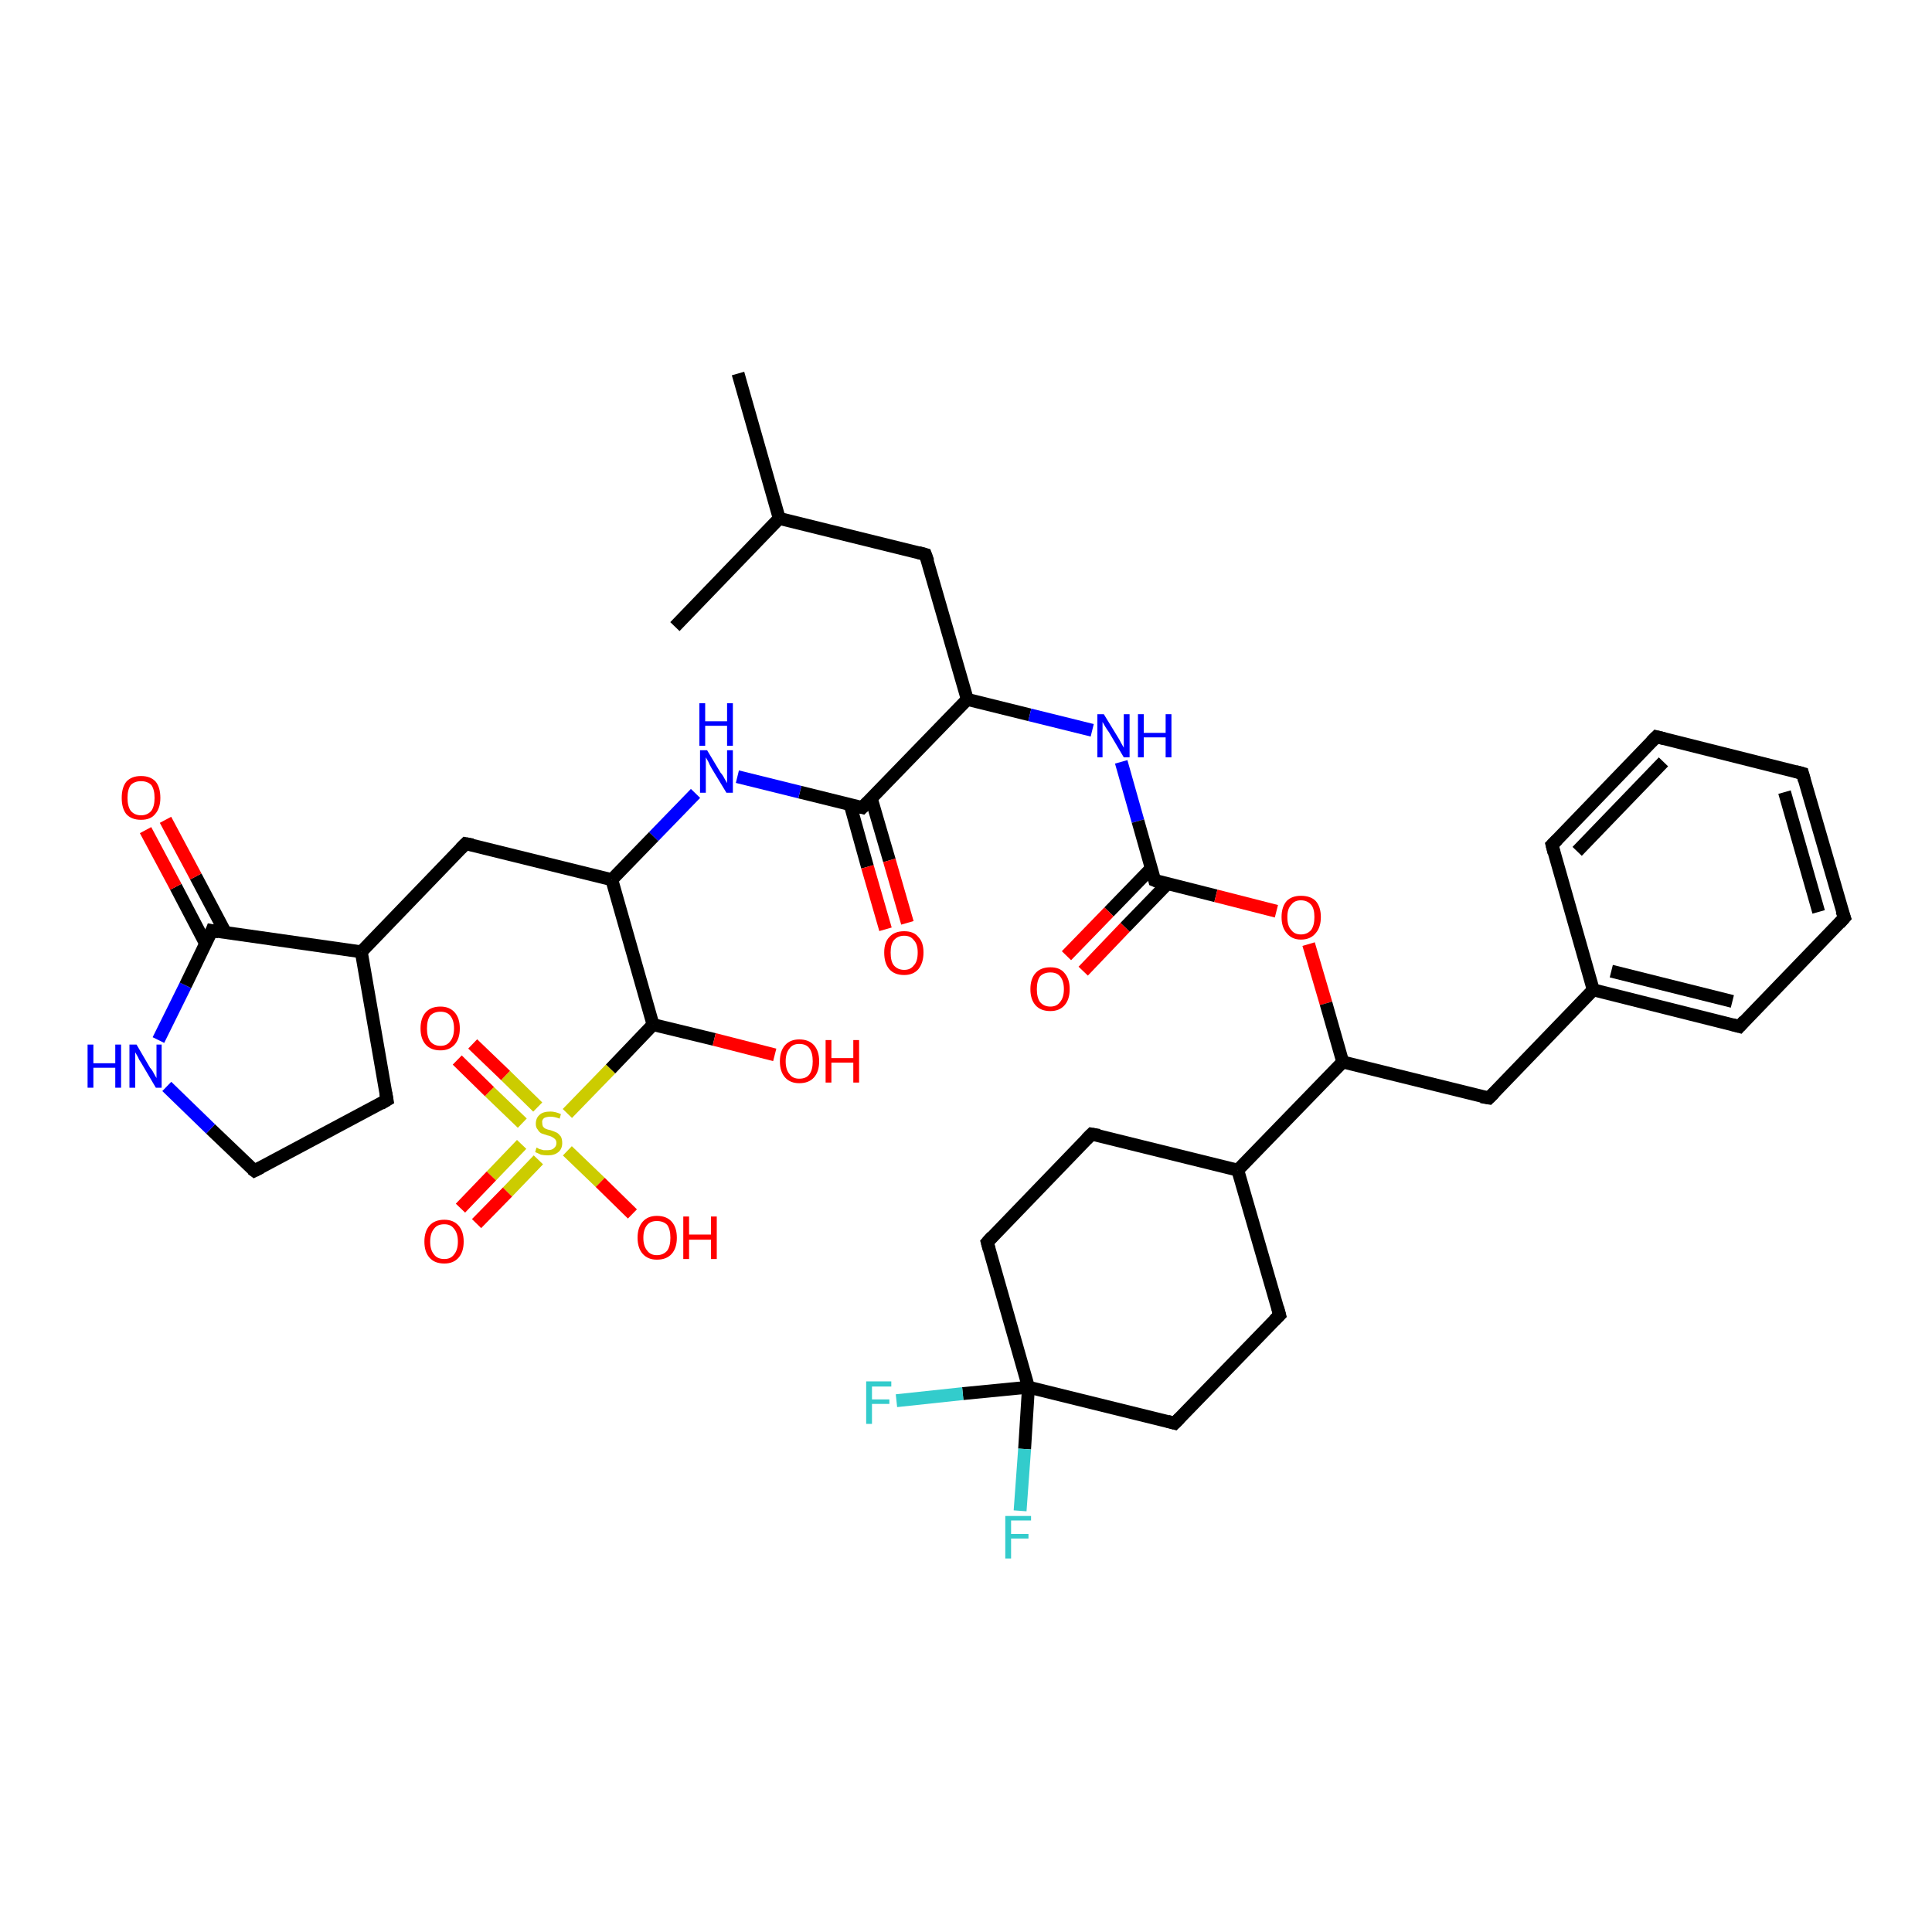 <?xml version='1.0' encoding='iso-8859-1'?>
<svg version='1.1' baseProfile='full'
              xmlns='http://www.w3.org/2000/svg'
                      xmlns:rdkit='http://www.rdkit.org/xml'
                      xmlns:xlink='http://www.w3.org/1999/xlink'
                  xml:space='preserve'
width='300px' height='300px' viewBox='0 0 300 300'>
<!-- END OF HEADER -->
<rect style='opacity:1.0;fill:#FFFFFF;stroke:none' width='300.0' height='300.0' x='0.0' y='0.0'> </rect>
<path class='bond-0 atom-0 atom-1' d='M 114.6,58.0 L 121.0,80.5' style='fill:none;fill-rule:evenodd;stroke:#000000;stroke-width:2.0px;stroke-linecap:butt;stroke-linejoin:miter;stroke-opacity:1' />
<path class='bond-1 atom-1 atom-2' d='M 121.0,80.5 L 104.8,97.3' style='fill:none;fill-rule:evenodd;stroke:#000000;stroke-width:2.0px;stroke-linecap:butt;stroke-linejoin:miter;stroke-opacity:1' />
<path class='bond-2 atom-1 atom-3' d='M 121.0,80.5 L 143.7,86.1' style='fill:none;fill-rule:evenodd;stroke:#000000;stroke-width:2.0px;stroke-linecap:butt;stroke-linejoin:miter;stroke-opacity:1' />
<path class='bond-3 atom-3 atom-4' d='M 143.7,86.1 L 150.2,108.6' style='fill:none;fill-rule:evenodd;stroke:#000000;stroke-width:2.0px;stroke-linecap:butt;stroke-linejoin:miter;stroke-opacity:1' />
<path class='bond-4 atom-4 atom-5' d='M 150.2,108.6 L 159.9,111.0' style='fill:none;fill-rule:evenodd;stroke:#000000;stroke-width:2.0px;stroke-linecap:butt;stroke-linejoin:miter;stroke-opacity:1' />
<path class='bond-4 atom-4 atom-5' d='M 159.9,111.0 L 169.6,113.4' style='fill:none;fill-rule:evenodd;stroke:#0000FF;stroke-width:2.0px;stroke-linecap:butt;stroke-linejoin:miter;stroke-opacity:1' />
<path class='bond-5 atom-5 atom-6' d='M 174.1,118.3 L 176.7,127.5' style='fill:none;fill-rule:evenodd;stroke:#0000FF;stroke-width:2.0px;stroke-linecap:butt;stroke-linejoin:miter;stroke-opacity:1' />
<path class='bond-5 atom-5 atom-6' d='M 176.7,127.5 L 179.3,136.7' style='fill:none;fill-rule:evenodd;stroke:#000000;stroke-width:2.0px;stroke-linecap:butt;stroke-linejoin:miter;stroke-opacity:1' />
<path class='bond-6 atom-6 atom-7' d='M 178.8,134.8 L 172.2,141.6' style='fill:none;fill-rule:evenodd;stroke:#000000;stroke-width:2.0px;stroke-linecap:butt;stroke-linejoin:miter;stroke-opacity:1' />
<path class='bond-6 atom-6 atom-7' d='M 172.2,141.6 L 165.6,148.4' style='fill:none;fill-rule:evenodd;stroke:#FF0000;stroke-width:2.0px;stroke-linecap:butt;stroke-linejoin:miter;stroke-opacity:1' />
<path class='bond-6 atom-6 atom-7' d='M 181.3,137.2 L 174.7,144.0' style='fill:none;fill-rule:evenodd;stroke:#000000;stroke-width:2.0px;stroke-linecap:butt;stroke-linejoin:miter;stroke-opacity:1' />
<path class='bond-6 atom-6 atom-7' d='M 174.7,144.0 L 168.2,150.8' style='fill:none;fill-rule:evenodd;stroke:#FF0000;stroke-width:2.0px;stroke-linecap:butt;stroke-linejoin:miter;stroke-opacity:1' />
<path class='bond-7 atom-6 atom-8' d='M 179.3,136.7 L 188.8,139.1' style='fill:none;fill-rule:evenodd;stroke:#000000;stroke-width:2.0px;stroke-linecap:butt;stroke-linejoin:miter;stroke-opacity:1' />
<path class='bond-7 atom-6 atom-8' d='M 188.8,139.1 L 198.2,141.5' style='fill:none;fill-rule:evenodd;stroke:#FF0000;stroke-width:2.0px;stroke-linecap:butt;stroke-linejoin:miter;stroke-opacity:1' />
<path class='bond-8 atom-8 atom-9' d='M 203.2,146.6 L 205.9,155.8' style='fill:none;fill-rule:evenodd;stroke:#FF0000;stroke-width:2.0px;stroke-linecap:butt;stroke-linejoin:miter;stroke-opacity:1' />
<path class='bond-8 atom-8 atom-9' d='M 205.9,155.8 L 208.5,164.9' style='fill:none;fill-rule:evenodd;stroke:#000000;stroke-width:2.0px;stroke-linecap:butt;stroke-linejoin:miter;stroke-opacity:1' />
<path class='bond-9 atom-9 atom-10' d='M 208.5,164.9 L 231.2,170.5' style='fill:none;fill-rule:evenodd;stroke:#000000;stroke-width:2.0px;stroke-linecap:butt;stroke-linejoin:miter;stroke-opacity:1' />
<path class='bond-10 atom-10 atom-11' d='M 231.2,170.5 L 247.4,153.7' style='fill:none;fill-rule:evenodd;stroke:#000000;stroke-width:2.0px;stroke-linecap:butt;stroke-linejoin:miter;stroke-opacity:1' />
<path class='bond-11 atom-11 atom-12' d='M 247.4,153.7 L 270.1,159.4' style='fill:none;fill-rule:evenodd;stroke:#000000;stroke-width:2.0px;stroke-linecap:butt;stroke-linejoin:miter;stroke-opacity:1' />
<path class='bond-11 atom-11 atom-12' d='M 250.2,150.8 L 269.0,155.5' style='fill:none;fill-rule:evenodd;stroke:#000000;stroke-width:2.0px;stroke-linecap:butt;stroke-linejoin:miter;stroke-opacity:1' />
<path class='bond-12 atom-12 atom-13' d='M 270.1,159.4 L 286.4,142.5' style='fill:none;fill-rule:evenodd;stroke:#000000;stroke-width:2.0px;stroke-linecap:butt;stroke-linejoin:miter;stroke-opacity:1' />
<path class='bond-13 atom-13 atom-14' d='M 286.4,142.5 L 279.9,120.1' style='fill:none;fill-rule:evenodd;stroke:#000000;stroke-width:2.0px;stroke-linecap:butt;stroke-linejoin:miter;stroke-opacity:1' />
<path class='bond-13 atom-13 atom-14' d='M 282.4,141.6 L 277.1,123.0' style='fill:none;fill-rule:evenodd;stroke:#000000;stroke-width:2.0px;stroke-linecap:butt;stroke-linejoin:miter;stroke-opacity:1' />
<path class='bond-14 atom-14 atom-15' d='M 279.9,120.1 L 257.2,114.4' style='fill:none;fill-rule:evenodd;stroke:#000000;stroke-width:2.0px;stroke-linecap:butt;stroke-linejoin:miter;stroke-opacity:1' />
<path class='bond-15 atom-15 atom-16' d='M 257.2,114.4 L 241.0,131.2' style='fill:none;fill-rule:evenodd;stroke:#000000;stroke-width:2.0px;stroke-linecap:butt;stroke-linejoin:miter;stroke-opacity:1' />
<path class='bond-15 atom-15 atom-16' d='M 258.3,118.3 L 244.9,132.2' style='fill:none;fill-rule:evenodd;stroke:#000000;stroke-width:2.0px;stroke-linecap:butt;stroke-linejoin:miter;stroke-opacity:1' />
<path class='bond-16 atom-9 atom-17' d='M 208.5,164.9 L 192.2,181.7' style='fill:none;fill-rule:evenodd;stroke:#000000;stroke-width:2.0px;stroke-linecap:butt;stroke-linejoin:miter;stroke-opacity:1' />
<path class='bond-17 atom-17 atom-18' d='M 192.2,181.7 L 169.5,176.1' style='fill:none;fill-rule:evenodd;stroke:#000000;stroke-width:2.0px;stroke-linecap:butt;stroke-linejoin:miter;stroke-opacity:1' />
<path class='bond-18 atom-18 atom-19' d='M 169.5,176.1 L 153.3,192.9' style='fill:none;fill-rule:evenodd;stroke:#000000;stroke-width:2.0px;stroke-linecap:butt;stroke-linejoin:miter;stroke-opacity:1' />
<path class='bond-19 atom-19 atom-20' d='M 153.3,192.9 L 159.7,215.4' style='fill:none;fill-rule:evenodd;stroke:#000000;stroke-width:2.0px;stroke-linecap:butt;stroke-linejoin:miter;stroke-opacity:1' />
<path class='bond-20 atom-20 atom-21' d='M 159.7,215.4 L 159.1,225.0' style='fill:none;fill-rule:evenodd;stroke:#000000;stroke-width:2.0px;stroke-linecap:butt;stroke-linejoin:miter;stroke-opacity:1' />
<path class='bond-20 atom-20 atom-21' d='M 159.1,225.0 L 158.4,234.6' style='fill:none;fill-rule:evenodd;stroke:#33CCCC;stroke-width:2.0px;stroke-linecap:butt;stroke-linejoin:miter;stroke-opacity:1' />
<path class='bond-21 atom-20 atom-22' d='M 159.7,215.4 L 149.5,216.4' style='fill:none;fill-rule:evenodd;stroke:#000000;stroke-width:2.0px;stroke-linecap:butt;stroke-linejoin:miter;stroke-opacity:1' />
<path class='bond-21 atom-20 atom-22' d='M 149.5,216.4 L 139.2,217.5' style='fill:none;fill-rule:evenodd;stroke:#33CCCC;stroke-width:2.0px;stroke-linecap:butt;stroke-linejoin:miter;stroke-opacity:1' />
<path class='bond-22 atom-20 atom-23' d='M 159.7,215.4 L 182.4,221.0' style='fill:none;fill-rule:evenodd;stroke:#000000;stroke-width:2.0px;stroke-linecap:butt;stroke-linejoin:miter;stroke-opacity:1' />
<path class='bond-23 atom-23 atom-24' d='M 182.4,221.0 L 198.7,204.2' style='fill:none;fill-rule:evenodd;stroke:#000000;stroke-width:2.0px;stroke-linecap:butt;stroke-linejoin:miter;stroke-opacity:1' />
<path class='bond-24 atom-4 atom-25' d='M 150.2,108.6 L 133.9,125.4' style='fill:none;fill-rule:evenodd;stroke:#000000;stroke-width:2.0px;stroke-linecap:butt;stroke-linejoin:miter;stroke-opacity:1' />
<path class='bond-25 atom-25 atom-26' d='M 132.0,124.9 L 134.7,134.6' style='fill:none;fill-rule:evenodd;stroke:#000000;stroke-width:2.0px;stroke-linecap:butt;stroke-linejoin:miter;stroke-opacity:1' />
<path class='bond-25 atom-25 atom-26' d='M 134.7,134.6 L 137.5,144.3' style='fill:none;fill-rule:evenodd;stroke:#FF0000;stroke-width:2.0px;stroke-linecap:butt;stroke-linejoin:miter;stroke-opacity:1' />
<path class='bond-25 atom-25 atom-26' d='M 135.3,124.0 L 138.1,133.6' style='fill:none;fill-rule:evenodd;stroke:#000000;stroke-width:2.0px;stroke-linecap:butt;stroke-linejoin:miter;stroke-opacity:1' />
<path class='bond-25 atom-25 atom-26' d='M 138.1,133.6 L 140.9,143.3' style='fill:none;fill-rule:evenodd;stroke:#FF0000;stroke-width:2.0px;stroke-linecap:butt;stroke-linejoin:miter;stroke-opacity:1' />
<path class='bond-26 atom-25 atom-27' d='M 133.9,125.4 L 124.2,123.0' style='fill:none;fill-rule:evenodd;stroke:#000000;stroke-width:2.0px;stroke-linecap:butt;stroke-linejoin:miter;stroke-opacity:1' />
<path class='bond-26 atom-25 atom-27' d='M 124.2,123.0 L 114.5,120.6' style='fill:none;fill-rule:evenodd;stroke:#0000FF;stroke-width:2.0px;stroke-linecap:butt;stroke-linejoin:miter;stroke-opacity:1' />
<path class='bond-27 atom-27 atom-28' d='M 108.0,123.2 L 101.5,129.9' style='fill:none;fill-rule:evenodd;stroke:#0000FF;stroke-width:2.0px;stroke-linecap:butt;stroke-linejoin:miter;stroke-opacity:1' />
<path class='bond-27 atom-27 atom-28' d='M 101.5,129.9 L 95.0,136.6' style='fill:none;fill-rule:evenodd;stroke:#000000;stroke-width:2.0px;stroke-linecap:butt;stroke-linejoin:miter;stroke-opacity:1' />
<path class='bond-28 atom-28 atom-29' d='M 95.0,136.6 L 72.3,131.0' style='fill:none;fill-rule:evenodd;stroke:#000000;stroke-width:2.0px;stroke-linecap:butt;stroke-linejoin:miter;stroke-opacity:1' />
<path class='bond-29 atom-29 atom-30' d='M 72.3,131.0 L 56.1,147.8' style='fill:none;fill-rule:evenodd;stroke:#000000;stroke-width:2.0px;stroke-linecap:butt;stroke-linejoin:miter;stroke-opacity:1' />
<path class='bond-30 atom-30 atom-31' d='M 56.1,147.8 L 60.1,170.8' style='fill:none;fill-rule:evenodd;stroke:#000000;stroke-width:2.0px;stroke-linecap:butt;stroke-linejoin:miter;stroke-opacity:1' />
<path class='bond-31 atom-31 atom-32' d='M 60.1,170.8 L 39.5,181.8' style='fill:none;fill-rule:evenodd;stroke:#000000;stroke-width:2.0px;stroke-linecap:butt;stroke-linejoin:miter;stroke-opacity:1' />
<path class='bond-32 atom-32 atom-33' d='M 39.5,181.8 L 32.7,175.3' style='fill:none;fill-rule:evenodd;stroke:#000000;stroke-width:2.0px;stroke-linecap:butt;stroke-linejoin:miter;stroke-opacity:1' />
<path class='bond-32 atom-32 atom-33' d='M 32.7,175.3 L 25.9,168.7' style='fill:none;fill-rule:evenodd;stroke:#0000FF;stroke-width:2.0px;stroke-linecap:butt;stroke-linejoin:miter;stroke-opacity:1' />
<path class='bond-33 atom-33 atom-34' d='M 24.6,161.5 L 28.8,153.0' style='fill:none;fill-rule:evenodd;stroke:#0000FF;stroke-width:2.0px;stroke-linecap:butt;stroke-linejoin:miter;stroke-opacity:1' />
<path class='bond-33 atom-33 atom-34' d='M 28.8,153.0 L 32.9,144.5' style='fill:none;fill-rule:evenodd;stroke:#000000;stroke-width:2.0px;stroke-linecap:butt;stroke-linejoin:miter;stroke-opacity:1' />
<path class='bond-34 atom-34 atom-35' d='M 35.0,144.8 L 30.4,136.1' style='fill:none;fill-rule:evenodd;stroke:#000000;stroke-width:2.0px;stroke-linecap:butt;stroke-linejoin:miter;stroke-opacity:1' />
<path class='bond-34 atom-34 atom-35' d='M 30.4,136.1 L 25.7,127.3' style='fill:none;fill-rule:evenodd;stroke:#FF0000;stroke-width:2.0px;stroke-linecap:butt;stroke-linejoin:miter;stroke-opacity:1' />
<path class='bond-34 atom-34 atom-35' d='M 31.9,146.5 L 27.3,137.7' style='fill:none;fill-rule:evenodd;stroke:#000000;stroke-width:2.0px;stroke-linecap:butt;stroke-linejoin:miter;stroke-opacity:1' />
<path class='bond-34 atom-34 atom-35' d='M 27.3,137.7 L 22.6,128.9' style='fill:none;fill-rule:evenodd;stroke:#FF0000;stroke-width:2.0px;stroke-linecap:butt;stroke-linejoin:miter;stroke-opacity:1' />
<path class='bond-35 atom-28 atom-36' d='M 95.0,136.6 L 101.4,159.1' style='fill:none;fill-rule:evenodd;stroke:#000000;stroke-width:2.0px;stroke-linecap:butt;stroke-linejoin:miter;stroke-opacity:1' />
<path class='bond-36 atom-36 atom-37' d='M 101.4,159.1 L 110.9,161.4' style='fill:none;fill-rule:evenodd;stroke:#000000;stroke-width:2.0px;stroke-linecap:butt;stroke-linejoin:miter;stroke-opacity:1' />
<path class='bond-36 atom-36 atom-37' d='M 110.9,161.4 L 120.3,163.8' style='fill:none;fill-rule:evenodd;stroke:#FF0000;stroke-width:2.0px;stroke-linecap:butt;stroke-linejoin:miter;stroke-opacity:1' />
<path class='bond-37 atom-36 atom-38' d='M 101.4,159.1 L 94.8,166.0' style='fill:none;fill-rule:evenodd;stroke:#000000;stroke-width:2.0px;stroke-linecap:butt;stroke-linejoin:miter;stroke-opacity:1' />
<path class='bond-37 atom-36 atom-38' d='M 94.8,166.0 L 88.1,172.9' style='fill:none;fill-rule:evenodd;stroke:#CCCC00;stroke-width:2.0px;stroke-linecap:butt;stroke-linejoin:miter;stroke-opacity:1' />
<path class='bond-38 atom-38 atom-39' d='M 81.0,177.7 L 76.3,182.6' style='fill:none;fill-rule:evenodd;stroke:#CCCC00;stroke-width:2.0px;stroke-linecap:butt;stroke-linejoin:miter;stroke-opacity:1' />
<path class='bond-38 atom-38 atom-39' d='M 76.3,182.6 L 71.5,187.6' style='fill:none;fill-rule:evenodd;stroke:#FF0000;stroke-width:2.0px;stroke-linecap:butt;stroke-linejoin:miter;stroke-opacity:1' />
<path class='bond-38 atom-38 atom-39' d='M 83.6,180.1 L 78.8,185.1' style='fill:none;fill-rule:evenodd;stroke:#CCCC00;stroke-width:2.0px;stroke-linecap:butt;stroke-linejoin:miter;stroke-opacity:1' />
<path class='bond-38 atom-38 atom-39' d='M 78.8,185.1 L 74.0,190.0' style='fill:none;fill-rule:evenodd;stroke:#FF0000;stroke-width:2.0px;stroke-linecap:butt;stroke-linejoin:miter;stroke-opacity:1' />
<path class='bond-39 atom-38 atom-40' d='M 83.5,171.9 L 78.5,167.0' style='fill:none;fill-rule:evenodd;stroke:#CCCC00;stroke-width:2.0px;stroke-linecap:butt;stroke-linejoin:miter;stroke-opacity:1' />
<path class='bond-39 atom-38 atom-40' d='M 78.5,167.0 L 73.4,162.1' style='fill:none;fill-rule:evenodd;stroke:#FF0000;stroke-width:2.0px;stroke-linecap:butt;stroke-linejoin:miter;stroke-opacity:1' />
<path class='bond-39 atom-38 atom-40' d='M 81.1,174.4 L 76.0,169.5' style='fill:none;fill-rule:evenodd;stroke:#CCCC00;stroke-width:2.0px;stroke-linecap:butt;stroke-linejoin:miter;stroke-opacity:1' />
<path class='bond-39 atom-38 atom-40' d='M 76.0,169.5 L 71.0,164.6' style='fill:none;fill-rule:evenodd;stroke:#FF0000;stroke-width:2.0px;stroke-linecap:butt;stroke-linejoin:miter;stroke-opacity:1' />
<path class='bond-40 atom-38 atom-41' d='M 88.1,178.7 L 93.2,183.6' style='fill:none;fill-rule:evenodd;stroke:#CCCC00;stroke-width:2.0px;stroke-linecap:butt;stroke-linejoin:miter;stroke-opacity:1' />
<path class='bond-40 atom-38 atom-41' d='M 93.2,183.6 L 98.2,188.5' style='fill:none;fill-rule:evenodd;stroke:#FF0000;stroke-width:2.0px;stroke-linecap:butt;stroke-linejoin:miter;stroke-opacity:1' />
<path class='bond-41 atom-16 atom-11' d='M 241.0,131.2 L 247.4,153.7' style='fill:none;fill-rule:evenodd;stroke:#000000;stroke-width:2.0px;stroke-linecap:butt;stroke-linejoin:miter;stroke-opacity:1' />
<path class='bond-42 atom-24 atom-17' d='M 198.7,204.2 L 192.2,181.7' style='fill:none;fill-rule:evenodd;stroke:#000000;stroke-width:2.0px;stroke-linecap:butt;stroke-linejoin:miter;stroke-opacity:1' />
<path class='bond-43 atom-34 atom-30' d='M 32.9,144.5 L 56.1,147.8' style='fill:none;fill-rule:evenodd;stroke:#000000;stroke-width:2.0px;stroke-linecap:butt;stroke-linejoin:miter;stroke-opacity:1' />
<path d='M 142.6,85.8 L 143.7,86.1 L 144.1,87.2' style='fill:none;stroke:#000000;stroke-width:2.0px;stroke-linecap:butt;stroke-linejoin:miter;stroke-opacity:1;' />
<path d='M 179.2,136.3 L 179.3,136.7 L 179.8,136.9' style='fill:none;stroke:#000000;stroke-width:2.0px;stroke-linecap:butt;stroke-linejoin:miter;stroke-opacity:1;' />
<path d='M 230.0,170.3 L 231.2,170.5 L 232.0,169.7' style='fill:none;stroke:#000000;stroke-width:2.0px;stroke-linecap:butt;stroke-linejoin:miter;stroke-opacity:1;' />
<path d='M 269.0,159.1 L 270.1,159.4 L 270.9,158.5' style='fill:none;stroke:#000000;stroke-width:2.0px;stroke-linecap:butt;stroke-linejoin:miter;stroke-opacity:1;' />
<path d='M 285.6,143.4 L 286.4,142.5 L 286.0,141.4' style='fill:none;stroke:#000000;stroke-width:2.0px;stroke-linecap:butt;stroke-linejoin:miter;stroke-opacity:1;' />
<path d='M 280.2,121.2 L 279.9,120.1 L 278.8,119.8' style='fill:none;stroke:#000000;stroke-width:2.0px;stroke-linecap:butt;stroke-linejoin:miter;stroke-opacity:1;' />
<path d='M 258.4,114.7 L 257.2,114.4 L 256.4,115.2' style='fill:none;stroke:#000000;stroke-width:2.0px;stroke-linecap:butt;stroke-linejoin:miter;stroke-opacity:1;' />
<path d='M 241.8,130.4 L 241.0,131.2 L 241.3,132.4' style='fill:none;stroke:#000000;stroke-width:2.0px;stroke-linecap:butt;stroke-linejoin:miter;stroke-opacity:1;' />
<path d='M 170.7,176.3 L 169.5,176.1 L 168.7,176.9' style='fill:none;stroke:#000000;stroke-width:2.0px;stroke-linecap:butt;stroke-linejoin:miter;stroke-opacity:1;' />
<path d='M 154.1,192.0 L 153.3,192.9 L 153.6,194.0' style='fill:none;stroke:#000000;stroke-width:2.0px;stroke-linecap:butt;stroke-linejoin:miter;stroke-opacity:1;' />
<path d='M 181.3,220.7 L 182.4,221.0 L 183.2,220.2' style='fill:none;stroke:#000000;stroke-width:2.0px;stroke-linecap:butt;stroke-linejoin:miter;stroke-opacity:1;' />
<path d='M 197.9,205.0 L 198.7,204.2 L 198.4,203.1' style='fill:none;stroke:#000000;stroke-width:2.0px;stroke-linecap:butt;stroke-linejoin:miter;stroke-opacity:1;' />
<path d='M 134.7,124.6 L 133.9,125.4 L 133.5,125.3' style='fill:none;stroke:#000000;stroke-width:2.0px;stroke-linecap:butt;stroke-linejoin:miter;stroke-opacity:1;' />
<path d='M 73.4,131.2 L 72.3,131.0 L 71.5,131.8' style='fill:none;stroke:#000000;stroke-width:2.0px;stroke-linecap:butt;stroke-linejoin:miter;stroke-opacity:1;' />
<path d='M 59.9,169.7 L 60.1,170.8 L 59.1,171.4' style='fill:none;stroke:#000000;stroke-width:2.0px;stroke-linecap:butt;stroke-linejoin:miter;stroke-opacity:1;' />
<path d='M 40.5,181.3 L 39.5,181.8 L 39.1,181.5' style='fill:none;stroke:#000000;stroke-width:2.0px;stroke-linecap:butt;stroke-linejoin:miter;stroke-opacity:1;' />
<path d='M 32.7,145.0 L 32.9,144.5 L 34.0,144.7' style='fill:none;stroke:#000000;stroke-width:2.0px;stroke-linecap:butt;stroke-linejoin:miter;stroke-opacity:1;' />
<path class='atom-5' d='M 171.4 110.9
L 173.6 114.5
Q 173.8 114.8, 174.1 115.4
Q 174.5 116.1, 174.5 116.1
L 174.5 110.9
L 175.4 110.9
L 175.4 117.6
L 174.5 117.6
L 172.2 113.7
Q 171.9 113.3, 171.6 112.8
Q 171.3 112.3, 171.2 112.1
L 171.2 117.6
L 170.4 117.6
L 170.4 110.9
L 171.4 110.9
' fill='#0000FF'/>
<path class='atom-5' d='M 176.7 110.9
L 177.6 110.9
L 177.6 113.8
L 181.0 113.8
L 181.0 110.9
L 181.9 110.9
L 181.9 117.6
L 181.0 117.6
L 181.0 114.5
L 177.6 114.5
L 177.6 117.6
L 176.7 117.6
L 176.7 110.9
' fill='#0000FF'/>
<path class='atom-7' d='M 160.0 153.6
Q 160.0 152.0, 160.8 151.1
Q 161.6 150.2, 163.1 150.2
Q 164.6 150.2, 165.3 151.1
Q 166.1 152.0, 166.1 153.6
Q 166.1 155.2, 165.3 156.1
Q 164.5 157.0, 163.1 157.0
Q 161.6 157.0, 160.8 156.1
Q 160.0 155.2, 160.0 153.6
M 163.1 156.3
Q 164.1 156.3, 164.6 155.6
Q 165.2 154.9, 165.2 153.6
Q 165.2 152.3, 164.6 151.6
Q 164.1 151.0, 163.1 151.0
Q 162.1 151.0, 161.5 151.6
Q 161.0 152.3, 161.0 153.6
Q 161.0 154.9, 161.5 155.6
Q 162.1 156.3, 163.1 156.3
' fill='#FF0000'/>
<path class='atom-8' d='M 199.0 142.4
Q 199.0 140.8, 199.8 139.9
Q 200.6 139.1, 202.0 139.1
Q 203.5 139.1, 204.3 139.9
Q 205.1 140.8, 205.1 142.4
Q 205.1 144.0, 204.3 144.9
Q 203.5 145.9, 202.0 145.9
Q 200.6 145.9, 199.8 144.9
Q 199.0 144.0, 199.0 142.4
M 202.0 145.1
Q 203.0 145.1, 203.6 144.4
Q 204.1 143.7, 204.1 142.4
Q 204.1 141.1, 203.6 140.5
Q 203.0 139.8, 202.0 139.8
Q 201.0 139.8, 200.5 140.5
Q 199.9 141.1, 199.9 142.4
Q 199.9 143.8, 200.5 144.4
Q 201.0 145.1, 202.0 145.1
' fill='#FF0000'/>
<path class='atom-21' d='M 156.1 235.4
L 160.1 235.4
L 160.1 236.1
L 157.0 236.1
L 157.0 238.2
L 159.7 238.2
L 159.7 238.9
L 157.0 238.9
L 157.0 242.0
L 156.1 242.0
L 156.1 235.4
' fill='#33CCCC'/>
<path class='atom-22' d='M 134.5 214.5
L 138.4 214.5
L 138.4 215.3
L 135.4 215.3
L 135.4 217.3
L 138.1 217.3
L 138.1 218.0
L 135.4 218.0
L 135.4 221.1
L 134.5 221.1
L 134.5 214.5
' fill='#33CCCC'/>
<path class='atom-26' d='M 137.3 147.9
Q 137.3 146.3, 138.1 145.5
Q 138.9 144.6, 140.4 144.6
Q 141.9 144.6, 142.6 145.5
Q 143.4 146.3, 143.4 147.9
Q 143.4 149.5, 142.6 150.5
Q 141.8 151.4, 140.4 151.4
Q 138.9 151.4, 138.1 150.5
Q 137.3 149.6, 137.3 147.9
M 140.4 150.6
Q 141.4 150.6, 141.9 149.9
Q 142.5 149.3, 142.5 147.9
Q 142.5 146.6, 141.9 146.0
Q 141.4 145.3, 140.4 145.3
Q 139.4 145.3, 138.8 146.0
Q 138.3 146.6, 138.3 147.9
Q 138.3 149.3, 138.8 149.9
Q 139.4 150.6, 140.4 150.6
' fill='#FF0000'/>
<path class='atom-27' d='M 109.8 116.5
L 111.9 120.0
Q 112.2 120.3, 112.5 120.9
Q 112.9 121.6, 112.9 121.6
L 112.9 116.5
L 113.8 116.5
L 113.8 123.1
L 112.8 123.1
L 110.5 119.3
Q 110.2 118.8, 110.0 118.3
Q 109.7 117.8, 109.6 117.6
L 109.6 123.1
L 108.7 123.1
L 108.7 116.5
L 109.8 116.5
' fill='#0000FF'/>
<path class='atom-27' d='M 108.6 109.2
L 109.5 109.2
L 109.5 112.0
L 112.9 112.0
L 112.9 109.2
L 113.8 109.2
L 113.8 115.8
L 112.9 115.8
L 112.9 112.7
L 109.5 112.7
L 109.5 115.8
L 108.6 115.8
L 108.6 109.2
' fill='#0000FF'/>
<path class='atom-33' d='M 13.6 162.2
L 14.5 162.2
L 14.5 165.1
L 17.9 165.1
L 17.9 162.2
L 18.8 162.2
L 18.8 168.9
L 17.9 168.9
L 17.9 165.8
L 14.5 165.8
L 14.5 168.9
L 13.6 168.9
L 13.6 162.2
' fill='#0000FF'/>
<path class='atom-33' d='M 21.2 162.2
L 23.3 165.8
Q 23.6 166.1, 23.9 166.7
Q 24.3 167.4, 24.3 167.4
L 24.3 162.2
L 25.1 162.2
L 25.1 168.9
L 24.2 168.9
L 21.9 165.0
Q 21.6 164.6, 21.4 164.1
Q 21.1 163.6, 21.0 163.4
L 21.0 168.9
L 20.1 168.9
L 20.1 162.2
L 21.2 162.2
' fill='#0000FF'/>
<path class='atom-35' d='M 18.9 123.9
Q 18.9 122.3, 19.6 121.4
Q 20.4 120.5, 21.9 120.5
Q 23.4 120.5, 24.2 121.4
Q 24.9 122.3, 24.9 123.9
Q 24.9 125.5, 24.1 126.4
Q 23.4 127.3, 21.9 127.3
Q 20.4 127.3, 19.6 126.4
Q 18.9 125.5, 18.9 123.9
M 21.9 126.6
Q 22.9 126.6, 23.5 125.9
Q 24.0 125.2, 24.0 123.9
Q 24.0 122.6, 23.5 121.9
Q 22.9 121.3, 21.9 121.3
Q 20.9 121.3, 20.3 121.9
Q 19.8 122.6, 19.8 123.9
Q 19.8 125.2, 20.3 125.9
Q 20.9 126.6, 21.9 126.6
' fill='#FF0000'/>
<path class='atom-37' d='M 121.1 164.8
Q 121.1 163.2, 121.9 162.3
Q 122.7 161.4, 124.1 161.4
Q 125.6 161.4, 126.4 162.3
Q 127.2 163.2, 127.2 164.8
Q 127.2 166.4, 126.4 167.3
Q 125.6 168.2, 124.1 168.2
Q 122.7 168.2, 121.9 167.3
Q 121.1 166.4, 121.1 164.8
M 124.1 167.5
Q 125.2 167.5, 125.7 166.8
Q 126.2 166.1, 126.2 164.8
Q 126.2 163.5, 125.7 162.8
Q 125.2 162.1, 124.1 162.1
Q 123.1 162.1, 122.6 162.8
Q 122.0 163.5, 122.0 164.8
Q 122.0 166.1, 122.6 166.8
Q 123.1 167.5, 124.1 167.5
' fill='#FF0000'/>
<path class='atom-37' d='M 128.2 161.5
L 129.1 161.5
L 129.1 164.3
L 132.5 164.3
L 132.5 161.5
L 133.4 161.5
L 133.4 168.1
L 132.5 168.1
L 132.5 165.0
L 129.1 165.0
L 129.1 168.1
L 128.2 168.1
L 128.2 161.5
' fill='#FF0000'/>
<path class='atom-38' d='M 83.3 178.2
Q 83.4 178.2, 83.7 178.4
Q 84.0 178.5, 84.4 178.6
Q 84.7 178.6, 85.0 178.6
Q 85.7 178.6, 86.0 178.3
Q 86.4 178.0, 86.4 177.5
Q 86.4 177.1, 86.2 176.9
Q 86.0 176.7, 85.8 176.6
Q 85.5 176.4, 85.0 176.3
Q 84.4 176.1, 84.1 176.0
Q 83.7 175.8, 83.5 175.4
Q 83.2 175.1, 83.2 174.5
Q 83.2 173.6, 83.8 173.1
Q 84.3 172.6, 85.5 172.6
Q 86.2 172.6, 87.1 173.0
L 86.9 173.7
Q 86.1 173.4, 85.5 173.4
Q 84.9 173.4, 84.5 173.6
Q 84.1 173.9, 84.2 174.4
Q 84.2 174.7, 84.3 174.9
Q 84.5 175.2, 84.8 175.3
Q 85.0 175.4, 85.5 175.5
Q 86.1 175.7, 86.5 175.9
Q 86.8 176.1, 87.1 176.5
Q 87.3 176.9, 87.3 177.5
Q 87.3 178.4, 86.7 178.9
Q 86.1 179.4, 85.1 179.4
Q 84.5 179.4, 84.0 179.3
Q 83.6 179.1, 83.1 178.9
L 83.3 178.2
' fill='#CCCC00'/>
<path class='atom-39' d='M 65.9 192.8
Q 65.9 191.2, 66.7 190.3
Q 67.5 189.4, 69.0 189.4
Q 70.4 189.4, 71.2 190.3
Q 72.0 191.2, 72.0 192.8
Q 72.0 194.4, 71.2 195.3
Q 70.4 196.2, 69.0 196.2
Q 67.5 196.2, 66.7 195.3
Q 65.9 194.4, 65.9 192.8
M 69.0 195.5
Q 70.0 195.5, 70.5 194.8
Q 71.1 194.1, 71.1 192.8
Q 71.1 191.5, 70.5 190.8
Q 70.0 190.1, 69.0 190.1
Q 67.9 190.1, 67.4 190.8
Q 66.8 191.5, 66.8 192.8
Q 66.8 194.1, 67.4 194.8
Q 67.9 195.5, 69.0 195.5
' fill='#FF0000'/>
<path class='atom-40' d='M 65.3 159.7
Q 65.3 158.1, 66.1 157.2
Q 66.9 156.3, 68.4 156.3
Q 69.8 156.3, 70.6 157.2
Q 71.4 158.1, 71.4 159.7
Q 71.4 161.3, 70.6 162.2
Q 69.8 163.1, 68.4 163.1
Q 66.9 163.1, 66.1 162.2
Q 65.3 161.3, 65.3 159.7
M 68.4 162.4
Q 69.4 162.4, 69.9 161.7
Q 70.5 161.0, 70.5 159.7
Q 70.5 158.4, 69.9 157.7
Q 69.4 157.1, 68.4 157.1
Q 67.4 157.1, 66.8 157.7
Q 66.3 158.4, 66.3 159.7
Q 66.3 161.0, 66.8 161.7
Q 67.4 162.4, 68.4 162.4
' fill='#FF0000'/>
<path class='atom-41' d='M 99.0 192.2
Q 99.0 190.6, 99.8 189.7
Q 100.6 188.8, 102.0 188.8
Q 103.5 188.8, 104.3 189.7
Q 105.1 190.6, 105.1 192.2
Q 105.1 193.8, 104.3 194.7
Q 103.5 195.6, 102.0 195.6
Q 100.6 195.6, 99.8 194.7
Q 99.0 193.8, 99.0 192.2
M 102.0 194.9
Q 103.0 194.9, 103.6 194.2
Q 104.1 193.5, 104.1 192.2
Q 104.1 190.9, 103.6 190.2
Q 103.0 189.6, 102.0 189.6
Q 101.0 189.6, 100.5 190.2
Q 99.9 190.9, 99.9 192.2
Q 99.9 193.5, 100.5 194.2
Q 101.0 194.9, 102.0 194.9
' fill='#FF0000'/>
<path class='atom-41' d='M 106.1 188.9
L 107.0 188.9
L 107.0 191.7
L 110.4 191.7
L 110.4 188.9
L 111.3 188.9
L 111.3 195.5
L 110.4 195.5
L 110.4 192.5
L 107.0 192.5
L 107.0 195.5
L 106.1 195.5
L 106.1 188.9
' fill='#FF0000'/>
</svg>
